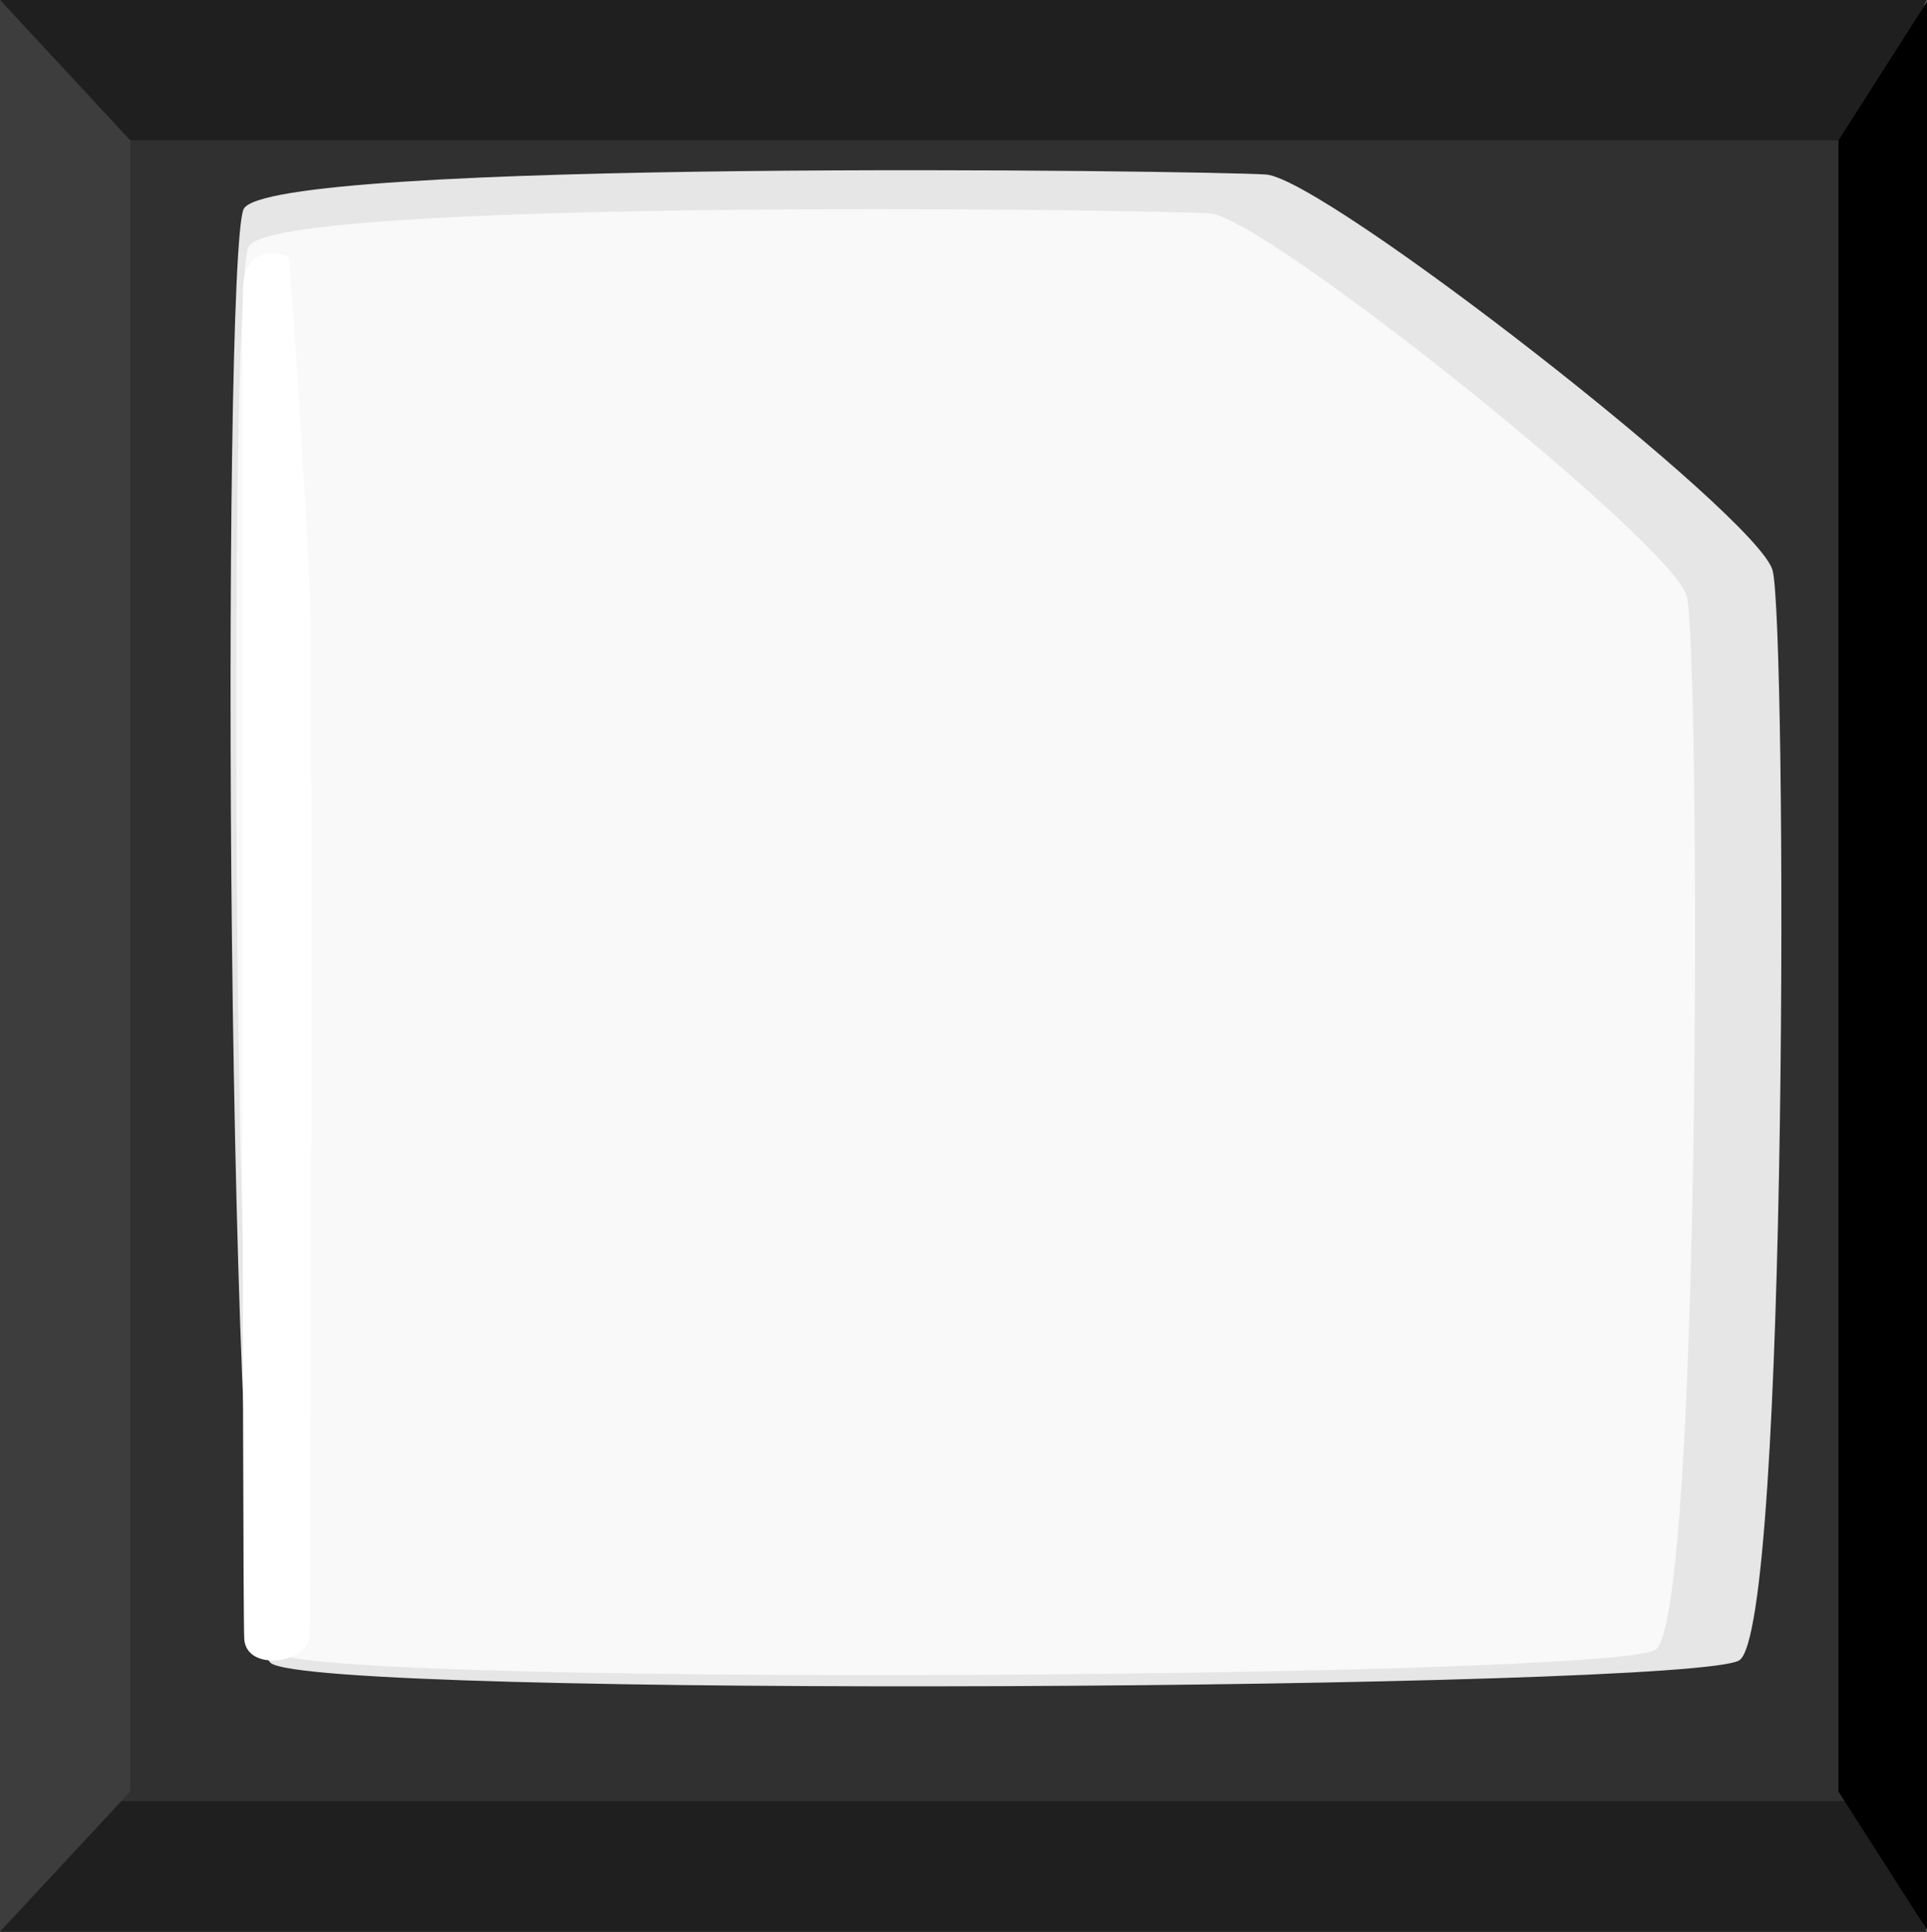 <?xml version="1.0" encoding="UTF-8" standalone="no"?>
<!-- Generator: Adobe Illustrator 16.0.0, SVG Export Plug-In . SVG Version: 6.00 Build 0)  -->

<svg
   xmlns:dc="http://purl.org/dc/elements/1.1/"
   xmlns:cc="http://creativecommons.org/ns#"
   xmlns:rdf="http://www.w3.org/1999/02/22-rdf-syntax-ns#"
   xmlns:svg="http://www.w3.org/2000/svg"
   xmlns="http://www.w3.org/2000/svg"
   xmlns:sodipodi="http://sodipodi.sourceforge.net/DTD/sodipodi-0.dtd"
   xmlns:inkscape="http://www.inkscape.org/namespaces/inkscape"
   version="1.1"
   id="Ebene_1"
   x="0px"
   y="0px"
   width="10.635"
   height="10.659"
   viewBox="0 0 10.635 10.659"
   xml:space="preserve"
   inkscape:version="0.48.4 r9939"
   sodipodi:docname="Si7021.svg"><rect x="0" y="0" width="10.635" height="10.659" fill="#808080" stroke="none"/><defs
   id="defs207982">
	
	
	
	
	
	
	
	
	
	
	
	
	
	
</defs><sodipodi:namedview
   pagecolor="#ffffff"
   bordercolor="#666666"
   borderopacity="1"
   objecttolerance="10"
   gridtolerance="10"
   guidetolerance="10"
   inkscape:pageopacity="0"
   inkscape:pageshadow="2"
   inkscape:window-width="1920"
   inkscape:window-height="1058"
   id="namedview207980"
   showgrid="false"
   inkscape:zoom="43.281654"
   inkscape:cx="12.191307"
   inkscape:cy="6.8564036"
   inkscape:window-x="1912"
   inkscape:window-y="-8"
   inkscape:window-maximized="1"
   inkscape:current-layer="Ebene_1"
   fit-margin-top="0"
   fit-margin-left="0"
   fit-margin-right="0"
   fit-margin-bottom="0" />




<rect
   style="fill:#303030"
   x="1.0530866e-007"
   y="0.029"
   width="10.63"
   height="10.63"
   id="rect209423" /><polygon
   style="fill:#1f1f1f"
   points="19.161,14.839 0,14.839 0.719,14.118 18.437,14.118 "
   id="polygon209425"
   transform="matrix(0.555,0,0,1,-1.2403743e-8,-4.18)" /><polygon
   style="fill:#1f1f1f"
   points="19.161,4.896 0,4.896 0.719,5.619 18.437,5.619 "
   id="polygon209427"
   transform="matrix(0.555,0,0,1.072,-1.240374e-8,-5.249)" /><polygon
   points="19.161,4.896 18.437,5.619 18.437,14.118 19.161,14.839 "
   id="polygon209429"
   transform="matrix(0.683,0,0,1.072,-2.446,-5.249)" /><polygon
   style="fill:#3d3d3d"
   points="0,14.839 0,4.896 0.719,5.619 0.719,14.118 "
   id="polygon209431"
   transform="matrix(1,0,0,1.072,-1.240374e-8,-5.249)" /><path
   style="fill:#e6e6e6;fill-opacity:1;fill-rule:nonzero;stroke:#000000;stroke-width:0;stroke-miterlimit:4;stroke-opacity:1"
   d="M 9.598,9.162 C 9.322,9.324 1.743,9.374 1.494,9.176 1.246,8.979 1.222,1.44 1.344,1.155 1.466,0.871 6.664,0.941 6.987,0.963 7.311,0.985 9.706,2.85 9.783,3.148 9.861,3.446 9.873,8.999 9.598,9.162 z"
   id="path209562"
   inkscape:connector-curvature="0"
   sodipodi:nodetypes="sscsss" /><path
   style="fill:#f9f9f9;fill-opacity:1;fill-rule:nonzero;stroke:#000000;stroke-width:0;stroke-miterlimit:4;stroke-opacity:1"
   d="M 9.135,9.104 C 8.875,9.261 1.746,9.31 1.513,9.118 1.279,8.927 1.256,1.638 1.371,1.363 1.486,1.088 6.375,1.156 6.679,1.178 6.984,1.199 9.236,3.001 9.309,3.29 9.383,3.578 9.394,8.947 9.135,9.104 z"
   id="path209562-1"
   inkscape:connector-curvature="0"
   sodipodi:nodetypes="sscsss" /><path
   style="fill:#ffffff;fill-opacity:1;fill-rule:nonzero;stroke:#000000;stroke-width:0;stroke-miterlimit:4;stroke-opacity:1"
   d="m 1.708,9.029 c -0.012,0.151 -0.349,0.197 -0.36,0.014 -0.011,-0.184 -0.012,-7.181 -0.007,-7.445 0.005,-0.264 0.236,-0.198 0.251,-0.178 0.014,0.02 0.121,1.751 0.124,2.028 0.003,0.277 0.004,5.431 -0.008,5.582 z"
   id="path209562-1-5"
   inkscape:connector-curvature="0"
   sodipodi:nodetypes="sscsss" /></svg>